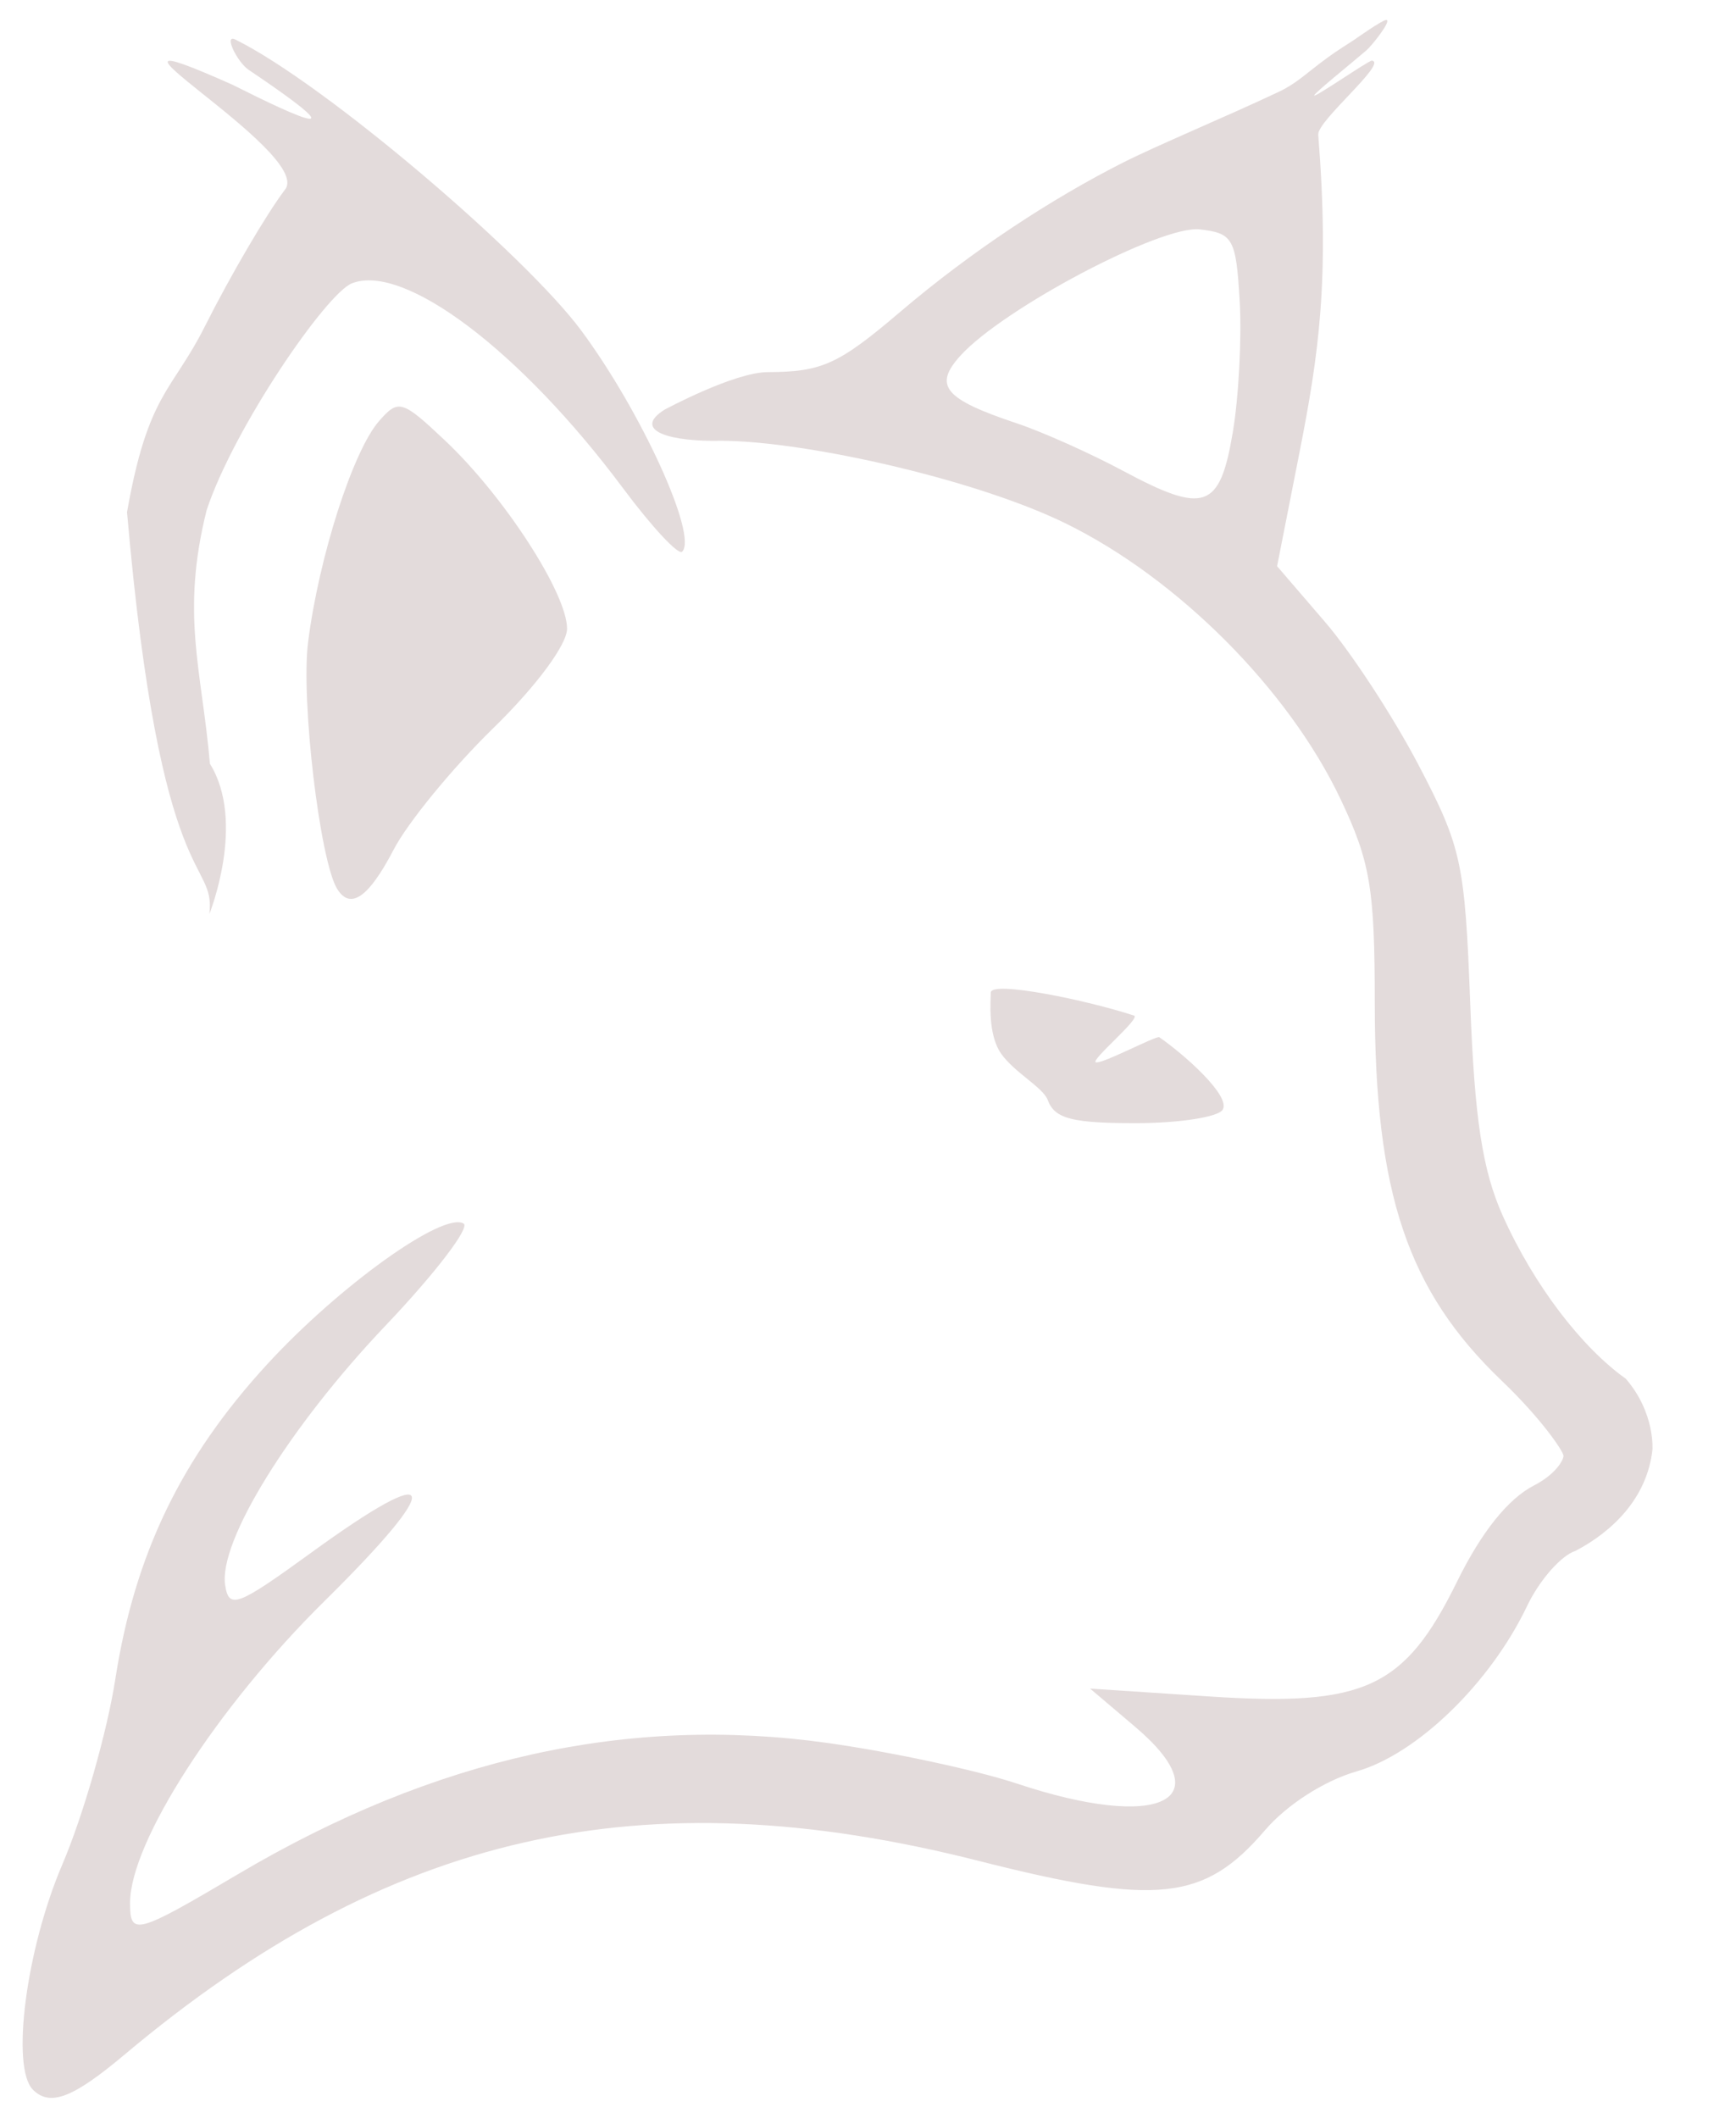 <?xml version="1.0" encoding="UTF-8" standalone="no"?>
<!-- Created with Inkscape (http://www.inkscape.org/) -->

<svg
   xmlns:dc="http://purl.org/dc/elements/1.1/"
   xmlns:cc="http://creativecommons.org/ns#"
   xmlns:rdf="http://www.w3.org/1999/02/22-rdf-syntax-ns#"
   xmlns:svg="http://www.w3.org/2000/svg"
   xmlns="http://www.w3.org/2000/svg"
   xmlns:sodipodi="http://sodipodi.sourceforge.net/DTD/sodipodi-0.dtd"
   xmlns:inkscape="http://www.inkscape.org/namespaces/inkscape"
   width="164mm"
   height="200mm"
   viewBox="0 0 164 200"
   version="1.1"
   id="svg10978"
   sodipodi:docname="logo.svg"
   inkscape:version="0.92.4 (5da689c313, 2019-01-14)">
  <defs
     id="defs10972" />
  <sodipodi:namedview
     id="base"
     pagecolor="#ffffff" 
     bordercolor="#666666"
     borderopacity="1.0"
     inkscape:pageopacity="0.0"
     inkscape:pageshadow="2"
     inkscape:zoom="0.7"
     inkscape:cx="27.528285"
     inkscape:cy="325.60933"
     inkscape:document-units="mm"
     inkscape:current-layer="layer1"
     showgrid="false"
     inkscape:window-width="1858"
     inkscape:window-height="1057"
     inkscape:window-x="54"
     inkscape:window-y="-8"
     inkscape:window-maximized="1"
     inkscape:snap-page="true" />
  <g
     inkscape:label="Layer 1"
     inkscape:groupmode="layer"
     id="layer1"
     transform="translate(0,-97)">
    <path
       style="fill:#e3dbdb;fill-opacity:1;stroke-width:1.248"
       d="m 3.114,294.346 c -2.103,-2.093 -0.648,-13.275 2.766,-21.253 1.98,-4.627 4.238,-12.522 5.018,-17.544 1.826,-11.754 6.204,-20.837 14.301,-29.667 6.802,-7.419 16.691,-14.506 18.601,-13.331 0.618,0.38 -2.701,4.715 -7.376,9.632 -9.112,9.585 -15.799,20.406 -15.153,24.521 0.361,2.296 1.131,2.002 8.197,-3.125 12.109,-8.787 12.653,-6.695 1.198,4.61 -10.155,10.022 -18.379,22.782 -18.379,28.516 0,3.139 0.542,2.993 10.248,-2.744 18.528,-10.952 36.835,-15.014 55.688,-12.357 6.048,0.853 14.093,2.58 17.877,3.839 13.442,4.472 19.378,1.618 11.148,-5.361 l -4.268,-3.62 11.258,0.744 c 14.704,0.972 18.457,-0.769 23.419,-10.861 2.287,-4.652 4.807,-7.802 7.245,-9.056 2.055,-1.058 2.802,-2.394 2.802,-2.807 0,-0.413 -2.107,-3.526 -5.826,-7.081 -8.914,-8.522 -12.003,-17.721 -12.003,-35.743 0,-10.754 -0.429,-13.295 -3.244,-19.216 -4.926,-10.361 -15.38,-20.834 -25.972,-26.02 -8.822,-4.319 -25.687,-8.014 -33.303,-7.789 -4.722,-0.026 -7.401,-1.167 -4.587,-2.938 0,0 6.562,-3.545 9.774,-3.555 5.111,-0.017 6.672,-0.728 12.509,-5.696 6.84,-5.822 14.337,-10.688 20.943,-14.04 3.352,-1.701 9.777,-4.352 14.883,-6.767 1.48,-0.7 2.573,-1.72 3.697,-2.567 1.361,-1.026 1.463,-1.088 3.386,-2.33 0,0 2.647,-1.877 3.004,-1.858 0.549,0.029 -1.37,2.437 -1.879,2.873 -1.661,1.422 -4.739,3.888 -4.927,4.24 -0.231,0.434 5.163,-3.309 5.444,-3.271 1.518,0.205 -5.171,5.691 -5.068,6.992 1.089,13.718 0.037,20.827 -1.774,30.022 l -2.114,10.731 4.519,5.253 c 2.485,2.889 6.47,8.982 8.855,13.541 4.058,7.756 4.371,9.207 4.876,22.602 0.408,10.817 1.159,15.692 3.074,19.956 2.987,6.651 7.51,12.464 11.621,15.382 2.801,3.25 2.513,6.724 2.513,6.724 -0.524,4.622 -3.86,7.744 -7.264,9.529 -1.355,0.428 -3.416,2.776 -4.58,5.217 -3.464,7.264 -10.377,13.969 -16.087,15.605 -3.063,0.878 -6.607,3.152 -8.674,5.567 -5.724,6.686 -10.197,7.164 -27.041,2.889 -31.853,-8.084 -55.748,-2.663 -80.71,18.31 -4.865,4.087 -7.018,4.91 -8.636,3.301 z M 116.46,137.843 c 0.563,-3.344 0.857,-8.939 0.652,-12.435 -0.344,-5.881 -0.626,-6.385 -3.771,-6.746 -3.622,-0.415 -18.534,7.447 -22.597,11.913 -2.6,2.858 -1.557,4.109 5.355,6.418 2.408,0.805 6.911,2.82 10.008,4.478 7.698,4.124 9.131,3.622 10.352,-3.63 z m -17.475,63.048 c -0.434,-1.198 -3.16,-2.596 -4.424,-4.413 -1.264,-1.817 -0.962,-4.987 -0.962,-5.737 0,-1.17 9.14,0.719 13.539,2.169 0.669,0.22 -4.121,4.201 -3.619,4.408 0.532,0.22 5.739,-2.549 6.001,-2.367 2.399,1.666 6.785,5.561 5.984,6.85 -0.433,0.697 -4.149,1.267 -8.258,1.267 -3.414,0 -5.416,-0.142 -6.624,-0.588 -0.908,-0.335 -1.366,-0.842 -1.637,-1.591 z M 19.782,183.302 c 0.583,-5.359 -4.625,-1.505 -7.782,-37.937 1.985,-11.272 4.26,-11.391 7.341,-17.518 2.432,-4.837 5.852,-10.671 7.6,-12.964 2.69,-3.529 -22.253,-17.588 -4.929,-9.857 0.446,0.199 15.387,7.928 1.489,-1.423 -1.106,-0.744 -2.409,-3.433 -1.263,-2.867 8.477,4.182 27.4,20.37 32.666,27.47 5.673,7.65 11.037,19.403 9.537,20.896 -0.353,0.351 -2.865,-2.346 -5.582,-5.993 -9.656,-12.961 -20.684,-21.293 -25.615,-19.352 -2.411,0.949 -11.137,13.618 -13.722,21.415 -2.468,9.862 -0.458,15.073 0.309,23.951 3.433,5.53 -0.048,14.179 -0.048,14.179 z m 12.078,-2.344 c -1.647,-2.652 -3.444,-17.866 -2.754,-23.32 1.015,-8.03 4.239,-18.065 6.707,-20.879 1.833,-2.09 2.169,-1.99 6.257,1.867 5.559,5.246 11.5,14.411 11.5,17.742 0,1.513 -2.918,5.444 -6.979,9.403 -3.839,3.742 -8.072,8.904 -9.407,11.471 -2.341,4.5 -4.081,5.715 -5.322,3.717 z"
       id="path10961"
       inkscape:connector-curvature="0"
       sodipodi:nodetypes="cssccscccscsscccscscsscccccsssssssssccscccccccccccccccscccccsssccssccccscsssscccccccccccsccc" />
  </g>
</svg>
